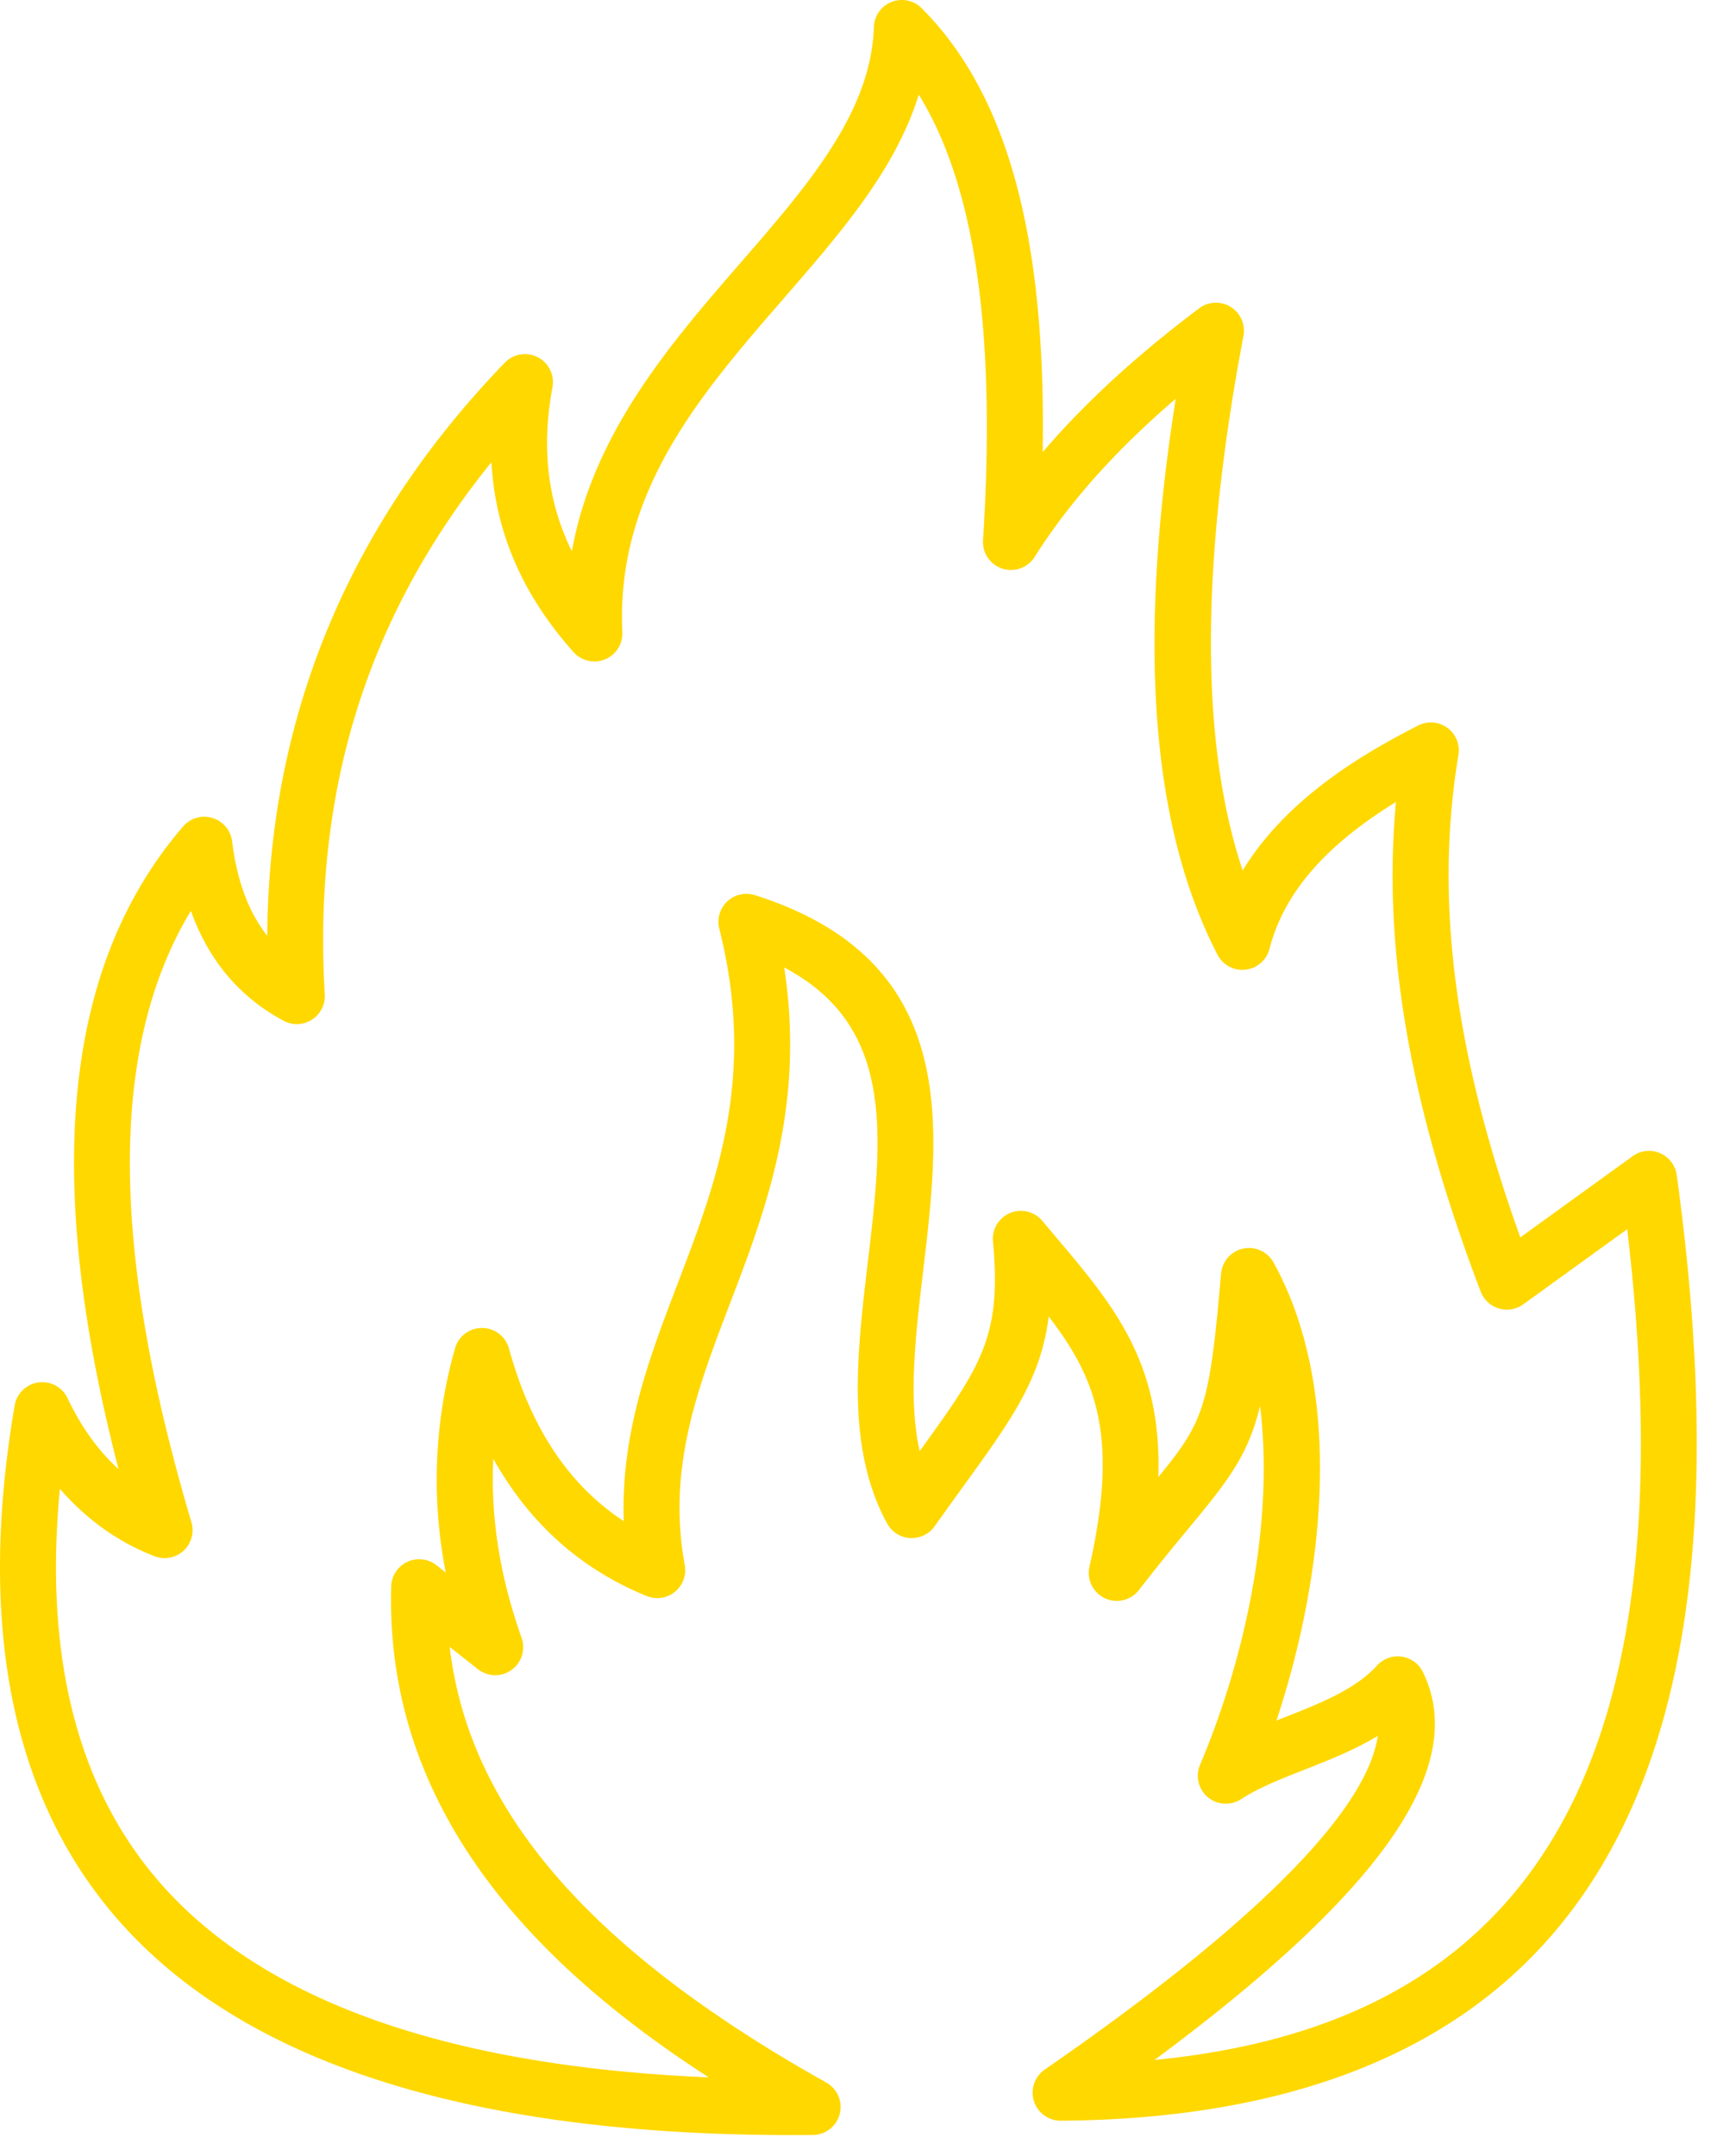 <svg xmlns="http://www.w3.org/2000/svg" width="77" height="97" viewBox="0 0 77 97">
    <path fill="#FFD800" fill-rule="evenodd" d="M2.696 66.976c-.713 7.418.745 13.31 4.355 17.546 4.622 5.428 12.969 8.425 24.844 8.93-7.151-4.622-14.585-11.557-14.29-22.085.014-.476.294-.903.725-1.106a1.266 1.266 0 0 1 1.314.153l.416.327a21.659 21.659 0 0 1 .417-10.082c.152-.544.649-.92 1.214-.92h.002c.565 0 1.062.379 1.211.924.99 3.58 2.689 6.139 5.168 7.767-.142-3.971 1.159-7.377 2.426-10.69 1.747-4.572 3.554-9.299 1.872-15.961a1.26 1.26 0 0 1 1.604-1.51c9.227 2.932 8.352 10.311 7.58 16.822-.352 2.969-.69 5.812-.167 8.19 2.768-3.823 3.699-5.164 3.3-9.434a1.26 1.26 0 0 1 2.22-.926l.586.696c2.62 3.096 4.804 5.677 4.634 10.832 2.083-2.542 2.302-3.193 2.826-9.16a1.261 1.261 0 0 1 2.359-.498c3.241 5.869 2.258 14.188.133 20.608.117-.045.233-.09.35-.137 1.574-.619 3.201-1.259 4.174-2.335a1.261 1.261 0 0 1 2.067.292c2.064 4.236-1.785 9.823-12.08 17.45 7.107-.694 12.355-3.083 15.967-7.254 5.24-6.052 6.981-15.917 5.306-30.118l-4.678 3.38a1.26 1.26 0 0 1-1.915-.572c-3.19-8.355-4.424-15.43-3.814-22.027-3.218 1.982-5.044 4.114-5.692 6.608a1.259 1.259 0 0 1-2.338.263C51.8 37.167 51.18 28.963 52.91 17.94c-2.72 2.333-4.81 4.678-6.348 7.115a1.263 1.263 0 0 1-1.453.526 1.258 1.258 0 0 1-.87-1.279c.596-9.333-.351-15.934-2.893-20.047-1.033 3.367-3.512 6.22-6.104 9.203-3.703 4.267-7.535 8.677-7.233 14.977a1.26 1.26 0 0 1-2.2.899c-2.296-2.575-3.52-5.395-3.693-8.542-5.585 6.905-8.041 14.772-7.5 23.943a1.26 1.26 0 0 1-1.851 1.186c-1.984-1.061-3.38-2.719-4.174-4.947-3.672 6.075-3.658 15.113.023 27.5a1.259 1.259 0 0 1-1.663 1.534c-1.634-.634-3.07-1.662-4.255-3.032m32.932 29.072c-14.647 0-24.903-3.326-30.496-9.893C.494 80.71-1.01 72.995.66 63.225a1.26 1.26 0 0 1 2.38-.327c.614 1.295 1.382 2.362 2.296 3.195C1.912 52.889 2.871 43.413 8.24 37.18a1.26 1.26 0 0 1 2.205.668c.219 1.771.74 3.178 1.583 4.25.065-9.834 3.654-18.496 10.691-25.784a1.26 1.26 0 0 1 2.144 1.107c-.507 2.715-.223 5.153.872 7.376.97-5.349 4.46-9.367 7.606-12.99 3.012-3.47 5.86-6.746 5.985-10.59a1.26 1.26 0 0 1 2.15-.849c3.85 3.851 5.61 10.253 5.448 19.972 1.877-2.198 4.205-4.337 7.04-6.47a1.26 1.26 0 0 1 1.995 1.24c-1.941 10.267-1.95 18.335-.034 24.048 1.942-3.187 5.3-5.199 7.895-6.519a1.258 1.258 0 0 1 1.814 1.33c-1.08 6.464-.194 13.393 2.784 21.696l5.054-3.652a1.26 1.26 0 0 1 1.987.85c2.206 16.09.365 27.277-5.632 34.2-4.731 5.464-12.164 8.268-22.09 8.339h-.01a1.262 1.262 0 0 1-.716-2.297c11.201-7.742 14.599-12.322 14.993-15.012-1.053.635-2.213 1.091-3.286 1.513-1.074.422-2.087.82-2.86 1.329a1.26 1.26 0 0 1-1.852-1.546c2.038-4.792 3.347-10.958 2.699-16.137-.523 2.163-1.362 3.268-3.162 5.44-.624.753-1.376 1.66-2.29 2.84a1.26 1.26 0 0 1-2.224-1.05c1.331-5.874.307-8.47-1.834-11.259-.355 2.823-1.673 4.644-3.863 7.668-.391.542-.816 1.128-1.272 1.772-.25.354-.661.545-1.1.529a1.262 1.262 0 0 1-1.033-.652c-1.864-3.4-1.361-7.642-.875-11.745.671-5.658 1.26-10.628-3.76-13.27.954 6.231-.838 10.921-2.44 15.114-1.458 3.813-2.835 7.413-2.036 11.766a1.259 1.259 0 0 1-1.716 1.393c-2.977-1.214-5.285-3.284-6.9-6.174-.128 2.634.295 5.299 1.274 8.055a1.26 1.26 0 0 1-1.968 1.41l-1.268-1c.864 7.36 6.322 13.644 16.946 19.596a1.26 1.26 0 0 1-.604 2.36l-.952.003"/>
</svg>
